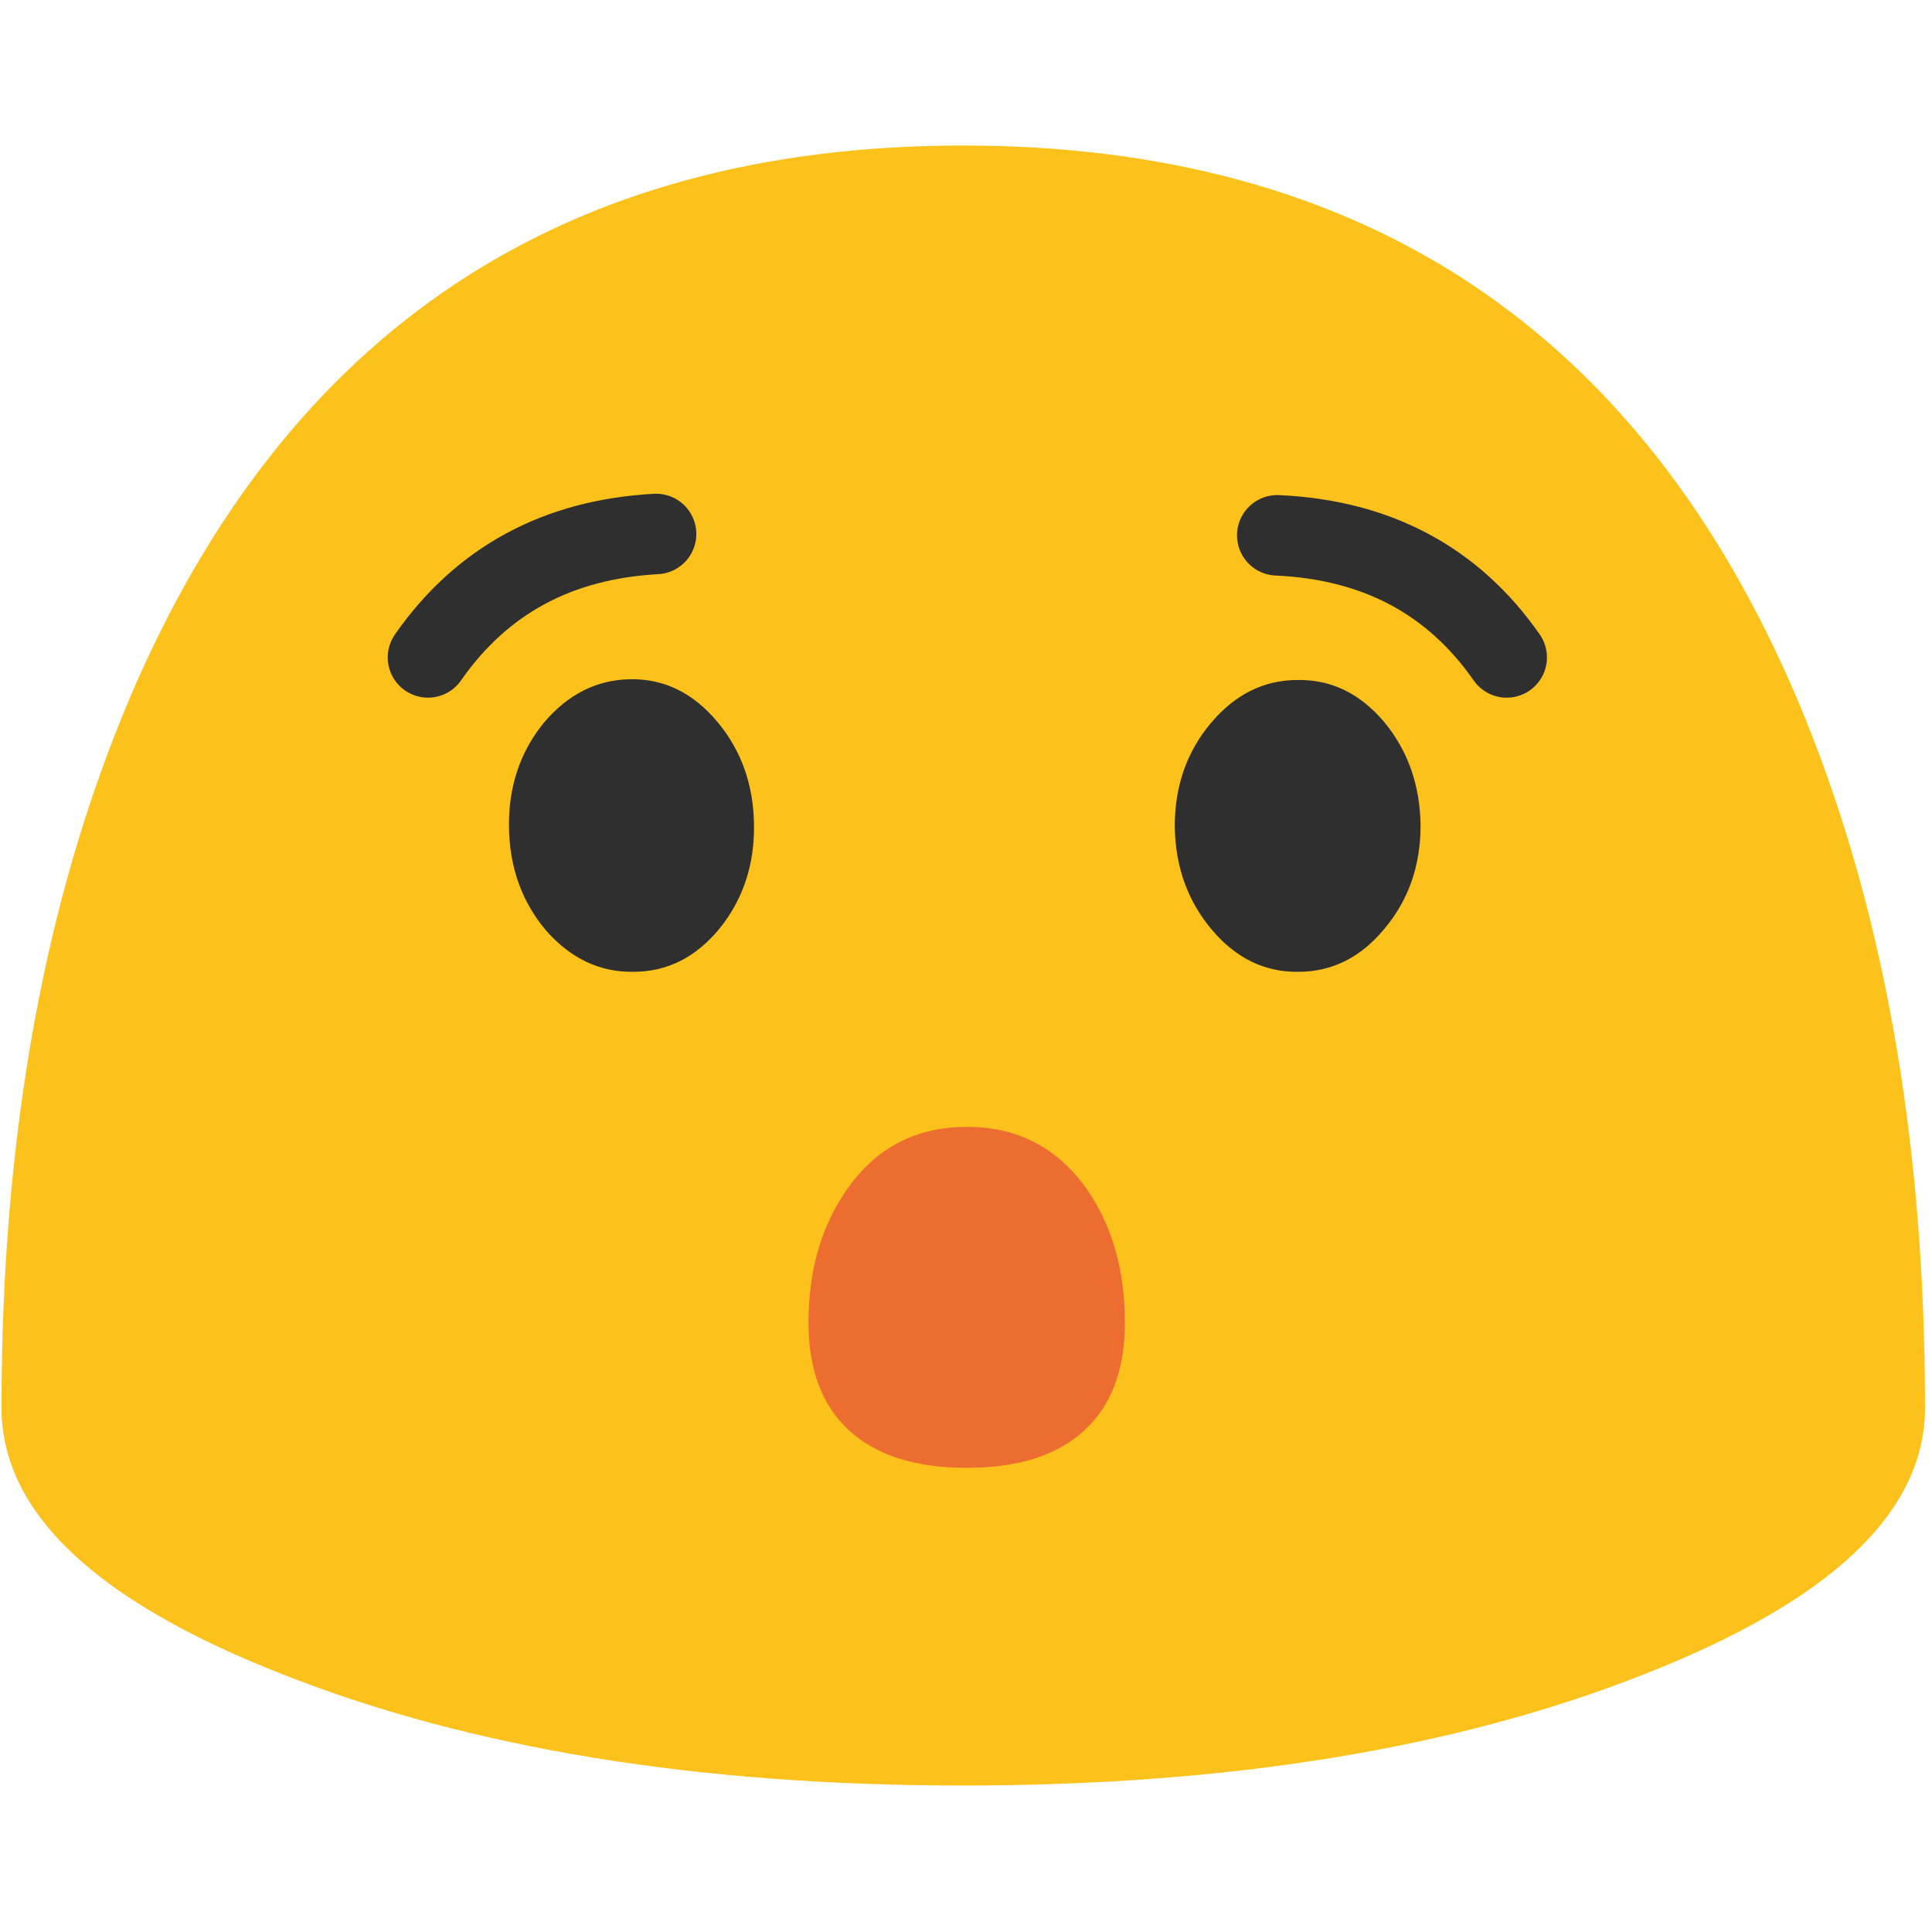 <svg xmlns="http://www.w3.org/2000/svg" xmlns:xlink="http://www.w3.org/1999/xlink" preserveAspectRatio="none" viewBox="0 0 72 72"><defs><path id="a" fill="#FCC21B" d="M127.65 93.35q0-27-8.5-47.05-15.6-36.65-55.3-36.65Q24.2 9.65 8.6 46.3.1 66.35.1 93.35q0 10.4 18.7 17.7 18.65 7.35 45.05 7.35 26.45 0 45.1-7.35 18.7-7.3 18.7-17.7z"/><path id="b" fill="#2F2F2F" d="M36.05 51.5q-2.35 2.9-2.3 6.9.05 4 2.45 6.85 2.45 2.8 5.8 2.75 3.35 0 5.7-2.85 2.35-2.9 2.3-6.9-.05-4-2.45-6.85-2.4-2.85-5.75-2.8-3.35.05-5.75 2.9z"/><path id="c" fill="#2F2F2F" d="M94.2 58.3q-.05-4-2.4-6.85-2.4-2.85-5.75-2.8-3.35 0-5.75 2.85t-2.4 6.85q.05 4 2.45 6.85 2.4 2.85 5.75 2.8 3.35 0 5.7-2.85 2.4-2.85 2.4-6.85z"/><path id="d" fill="#ED6C30" d="M75.2 75.55Q71.1 69.1 64 69.1q-7.15 0-11.2 6.45-3.6 5.65-3.6 13.75 0 7.3 3.8 11.15 3.8 3.85 11 3.85 7.15 0 10.95-3.85 3.8-3.85 3.8-11.15 0-8.1-3.55-13.75z"/><path id="e" fill="none" stroke="#2F2F2F" stroke-linecap="round" stroke-linejoin="round" stroke-width="3" d="M47.6 19.95q5.55.25 8.55 4.55m-31.7-4.6q-5.5.3-8.5 4.6"/></defs><use transform="scale(.562)" xlink:href="#a"/><use transform="matrix(.562 0 0 .562 0 -2)" xlink:href="#b"/><use transform="matrix(.562 0 0 .562 0 -2)" xlink:href="#c"/><g transform="matrix(.399 0 0 .361 10.5 17.05)"><use xlink:href="#d"/></g><g><use xlink:href="#e"/></g></svg>